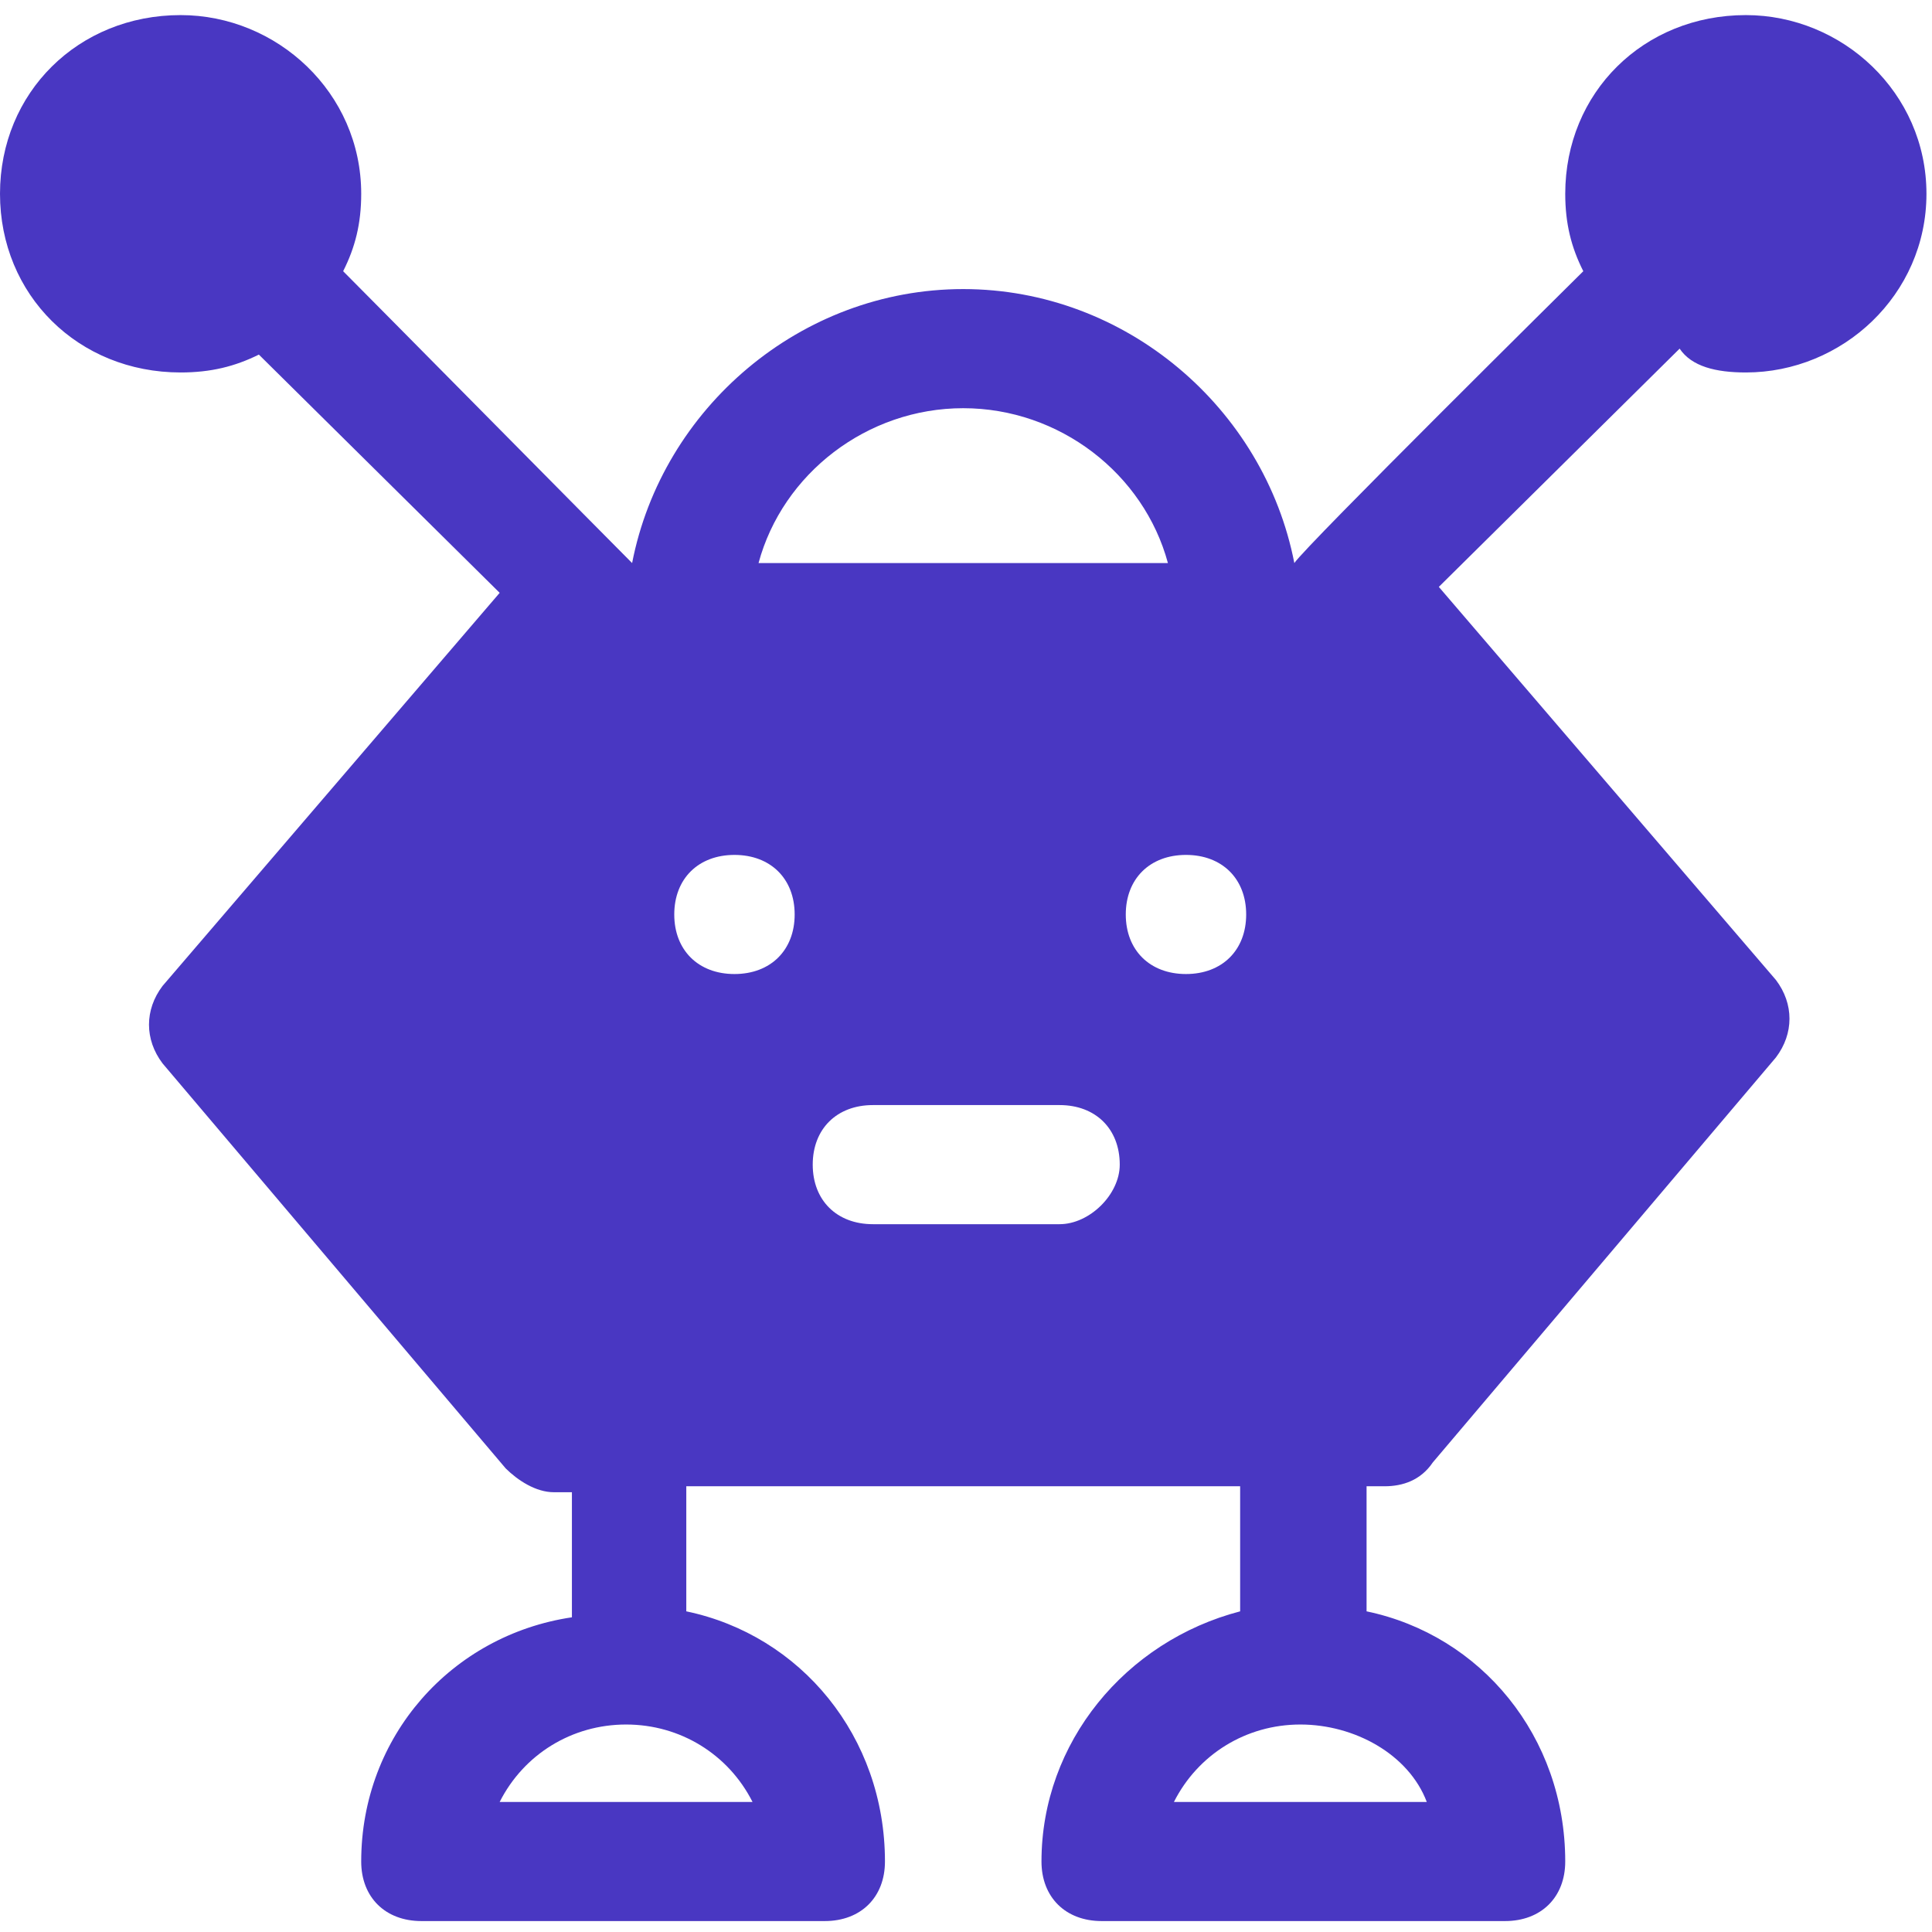 <?xml version="1.0" encoding="UTF-8" standalone="no"?>
<svg
   id="Layer_1"
   enable-background="0 0 512 512"
   viewBox="0 0 512 512"
   version="1.1"
   width="512"
   height="512"
   sodipodi:docname="favicon.svg"
   inkscape:version="1.4 (e7c3feb100, 2024-10-09)"
   xmlns:inkscape="http://www.inkscape.org/namespaces/inkscape"
   xmlns:sodipodi="http://sodipodi.sourceforge.net/DTD/sodipodi-0.dtd"
   xmlns="http://www.w3.org/2000/svg"
   xmlns:svg="http://www.w3.org/2000/svg">
  <sodipodi:namedview
     id="namedview1"
     pagecolor="#ffffff"
     bordercolor="#000000"
     borderopacity="0.25"
     inkscape:showpageshadow="2"
     inkscape:pageopacity="0.0"
     inkscape:pagecheckerboard="0"
     inkscape:deskcolor="#d1d1d1"
     inkscape:zoom="1.1054688"
     inkscape:cx="255.5477"
     inkscape:cy="256"
     inkscape:window-width="1240"
     inkscape:window-height="732"
     inkscape:window-x="121"
     inkscape:window-y="31"
     inkscape:window-maximized="0"
     inkscape:current-layer="Layer_1" />
  <defs
     id="defs1" />
  <path
     d="m 462.668,98.707 c 25.526,0 47.862,-20.52 47.862,-47.353 C 510.53,24.52 488.194,4 462.668,4 c -27.122,0 -47.862,20.52 -47.862,47.353 0,7.892 1.595,14.206 4.786,20.52 -3.191,3.157 -73.389,72.608 -76.58,77.344 -7.977,-41.04 -44.671,-72.608 -87.747,-72.608 -43.076,0 -79.77,31.569 -87.747,72.608 C 164.327,146.06 94.129,75.03 90.938,71.873 94.129,65.559 95.724,59.246 95.724,51.353 95.724,24.52 73.389,4 47.862,4 20.74,4 0,24.52 0,51.353 0,78.187 20.74,98.707 47.862,98.707 c 7.977,0 14.359,-1.578 20.74,-4.735 L 132.419,157.109 43.076,261.287 c -4.786,6.314 -4.786,14.206 0,20.52 l 90.938,107.334 c 3.191,3.157 7.977,6.314 12.763,6.314 h 4.786 v 33.147 c -31.908,4.735 -55.839,31.569 -55.839,64.716 0,9.471 6.382,15.784 15.954,15.784 h 106.892 c 9.572,0 15.954,-6.314 15.954,-15.784 0,-33.147 -22.336,-59.981 -52.648,-66.295 v -33.147 h 146.777 v 33.147 c -30.313,7.892 -52.648,34.726 -52.648,66.295 0,9.471 6.382,15.784 15.954,15.784 h 106.892 c 9.572,0 15.954,-6.314 15.954,-15.784 0,-33.147 -22.336,-59.981 -52.648,-66.295 v -33.147 h 4.786 c 4.786,0 9.572,-1.578 12.763,-6.314 l 90.938,-107.334 c 4.786,-6.314 4.786,-14.206 0,-20.52 L 381.302,155.531 445.118,92.393 c 3.191,4.735 9.572,6.314 17.549,6.314 z M 199.426,477.534 h -67.007 c 6.382,-12.628 19.145,-20.52 33.504,-20.52 14.359,0 27.122,7.892 33.504,20.52 z m 178.685,0 h -67.007 c 6.382,-12.628 19.145,-20.52 33.504,-20.52 14.359,0 28.717,7.892 33.504,20.52 z M 255.265,108.177 c 25.526,0 47.862,17.363 54.244,41.04 H 201.021 c 6.382,-23.677 28.717,-41.04 54.244,-41.04 z m -60.625,149.952 c -9.572,0 -15.954,-6.314 -15.954,-15.784 0,-9.471 6.382,-15.784 15.954,-15.784 9.572,0 15.954,6.314 15.954,15.784 0,9.471 -6.382,15.784 -15.954,15.784 z m 86.152,66.295 h -49.458 c -9.572,0 -15.954,-6.314 -15.954,-15.784 0,-9.471 6.382,-15.784 15.954,-15.784 h 49.458 c 9.572,0 15.954,6.314 15.954,15.784 0,7.892 -7.977,15.784 -15.954,15.784 z m 33.504,-66.295 c -9.572,0 -15.954,-6.314 -15.954,-15.784 0,-9.471 6.382,-15.784 15.954,-15.784 9.572,0 15.954,6.314 15.954,15.784 0,9.471 -6.382,15.784 -15.954,15.784 z"
     fill="#000000"
     style="fill:#4937c2;fill-opacity:1;stroke-width:15.869"
     id="path1" />
</svg>
